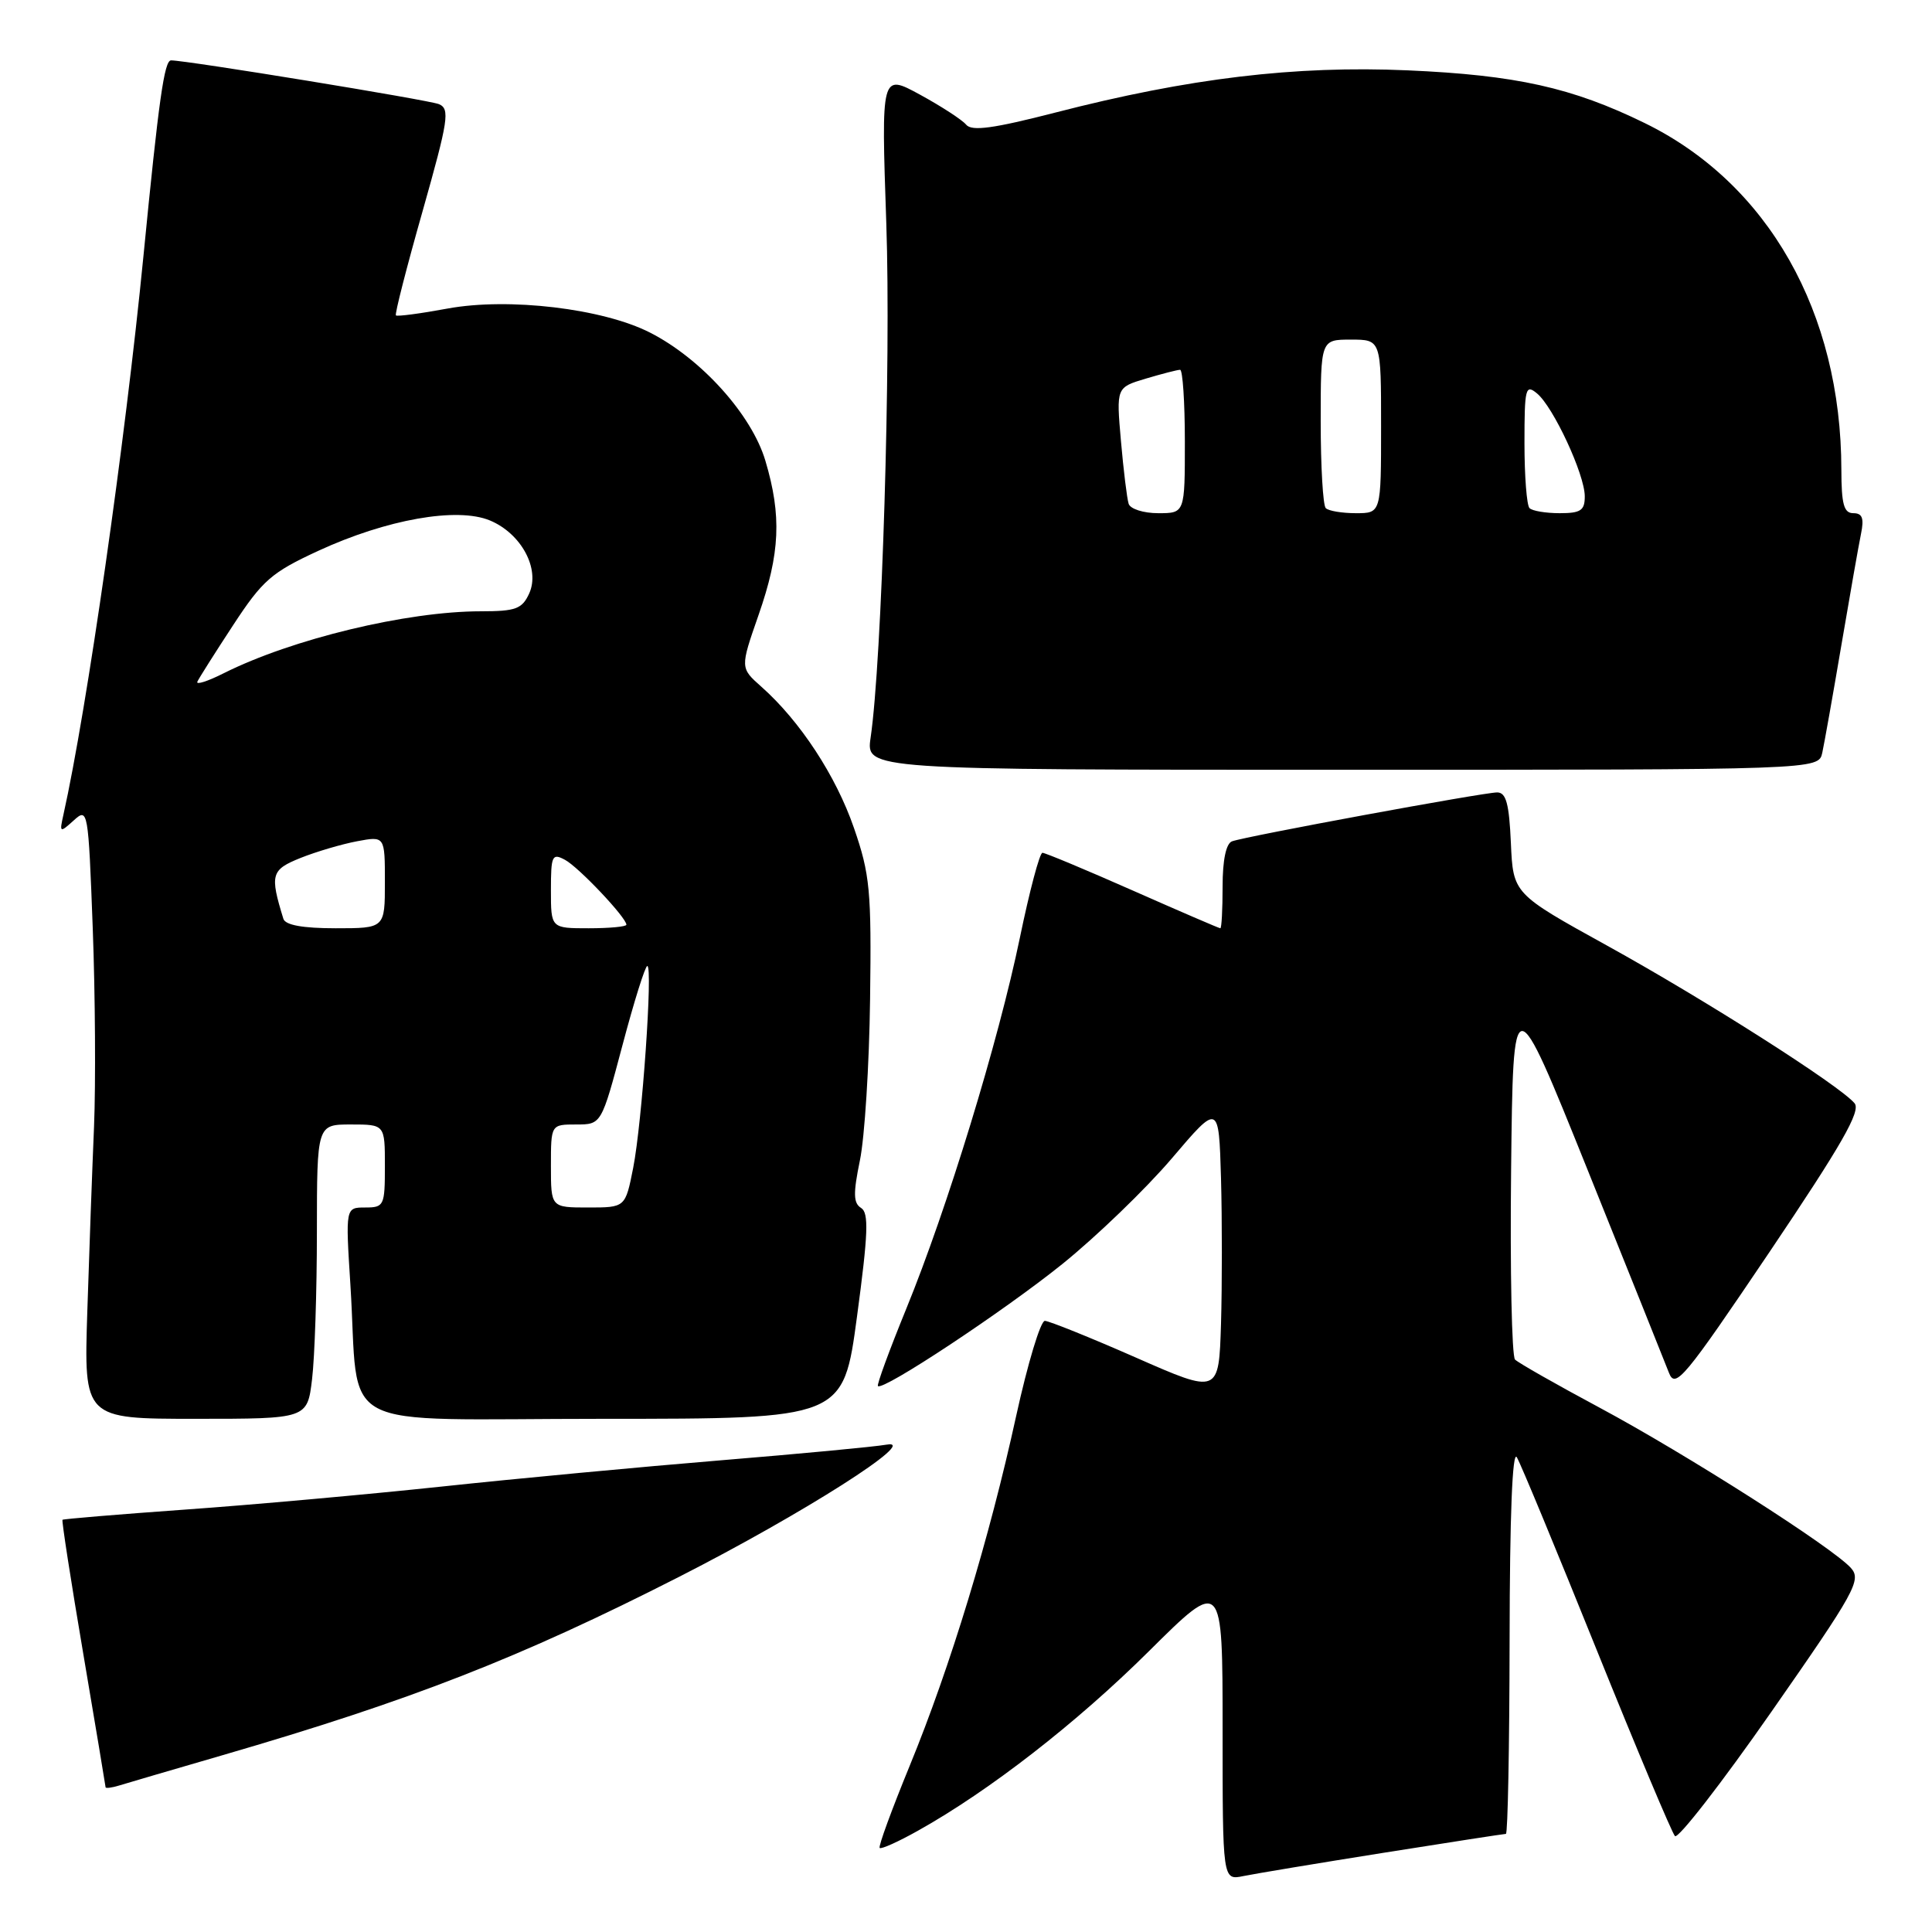 <?xml version="1.0" encoding="UTF-8" standalone="no"?>
<!DOCTYPE svg PUBLIC "-//W3C//DTD SVG 1.1//EN" "http://www.w3.org/Graphics/SVG/1.1/DTD/svg11.dtd" >
<svg xmlns="http://www.w3.org/2000/svg" xmlns:xlink="http://www.w3.org/1999/xlink" version="1.1" viewBox="0 0 256 256">
 <g >
 <path fill="currentColor"
d=" M 183.29 245.51 C 191.98 244.13 199.29 243.00 199.54 243.00 C 199.79 243.00 200.01 231.41 200.03 217.25 C 200.05 200.82 200.40 192.08 200.99 193.10 C 201.51 193.97 206.26 205.45 211.56 218.60 C 216.86 231.74 221.53 242.85 221.94 243.29 C 222.34 243.72 228.11 236.30 234.74 226.79 C 245.82 210.91 246.68 209.36 245.26 207.77 C 242.86 205.07 223.42 192.67 211.93 186.51 C 206.22 183.45 201.19 180.59 200.75 180.15 C 200.32 179.72 200.08 168.37 200.23 154.93 C 200.50 130.50 200.50 130.50 210.36 155.00 C 215.78 168.47 220.63 180.58 221.14 181.89 C 221.98 184.08 223.13 182.71 234.46 165.91 C 244.05 151.67 246.60 147.22 245.74 146.19 C 243.81 143.86 225.87 132.43 212.95 125.30 C 200.50 118.42 200.50 118.42 200.20 111.71 C 199.97 106.50 199.57 105.00 198.38 105.00 C 196.59 105.00 165.07 110.81 163.25 111.48 C 162.46 111.77 162.00 113.95 162.00 117.47 C 162.00 120.51 161.87 123.00 161.70 123.00 C 161.54 123.00 156.32 120.75 150.10 118.00 C 143.88 115.25 138.49 113.00 138.13 113.00 C 137.76 113.00 136.42 118.06 135.14 124.25 C 132.29 138.01 125.53 160.10 120.08 173.43 C 117.85 178.89 116.16 183.49 116.33 183.66 C 117.00 184.33 132.98 173.75 140.74 167.51 C 145.27 163.86 151.79 157.57 155.24 153.53 C 161.50 146.17 161.50 146.17 161.79 156.14 C 161.94 161.62 161.94 170.29 161.79 175.41 C 161.50 184.72 161.50 184.72 150.50 179.88 C 144.45 177.22 139.03 175.04 138.45 175.02 C 137.88 175.01 136.17 180.68 134.65 187.61 C 131.09 203.90 125.94 220.82 120.53 234.00 C 118.16 239.78 116.37 244.66 116.56 244.86 C 116.74 245.07 119.03 244.04 121.63 242.58 C 131.07 237.31 142.66 228.30 152.23 218.80 C 162.00 209.10 162.00 209.10 162.00 229.13 C 162.00 249.16 162.00 249.16 164.75 248.59 C 166.26 248.28 174.61 246.89 183.29 245.51 Z  M 29.50 232.57 C 54.50 225.30 68.93 219.66 90.00 208.93 C 106.37 200.59 122.01 190.64 117.50 191.42 C 115.85 191.71 105.95 192.64 95.50 193.50 C 85.05 194.36 68.40 195.92 58.50 196.98 C 48.60 198.03 33.30 199.41 24.50 200.03 C 15.70 200.66 8.40 201.27 8.28 201.38 C 8.16 201.50 9.39 209.45 11.02 219.05 C 12.65 228.65 13.98 236.64 13.99 236.82 C 13.99 236.99 14.79 236.89 15.75 236.60 C 16.71 236.30 22.90 234.49 29.50 232.57 Z  M 41.35 182.75 C 41.70 179.86 41.99 171.09 41.99 163.25 C 42.00 149.00 42.00 149.00 46.50 149.00 C 51.00 149.00 51.00 149.00 51.00 154.50 C 51.00 159.76 50.89 160.00 48.39 160.00 C 45.78 160.00 45.78 160.00 46.43 170.25 C 47.69 190.17 43.60 188.00 79.96 188.00 C 111.74 188.00 111.74 188.00 113.56 174.43 C 115.04 163.43 115.14 160.71 114.10 160.06 C 113.07 159.42 113.04 158.15 113.94 153.77 C 114.57 150.75 115.18 141.13 115.29 132.39 C 115.48 117.99 115.28 115.86 113.15 109.70 C 110.77 102.80 106.01 95.54 100.89 91.00 C 98.07 88.50 98.07 88.50 100.51 81.50 C 103.37 73.30 103.59 68.35 101.42 61.06 C 99.61 54.96 92.93 47.53 86.13 44.07 C 79.87 40.88 67.41 39.40 59.33 40.88 C 55.72 41.55 52.62 41.96 52.46 41.79 C 52.29 41.63 53.88 35.42 55.99 28.00 C 59.42 15.88 59.64 14.43 58.16 13.80 C 56.85 13.25 24.74 8.00 22.67 8.00 C 21.77 8.00 21.05 13.08 19.00 34.00 C 16.58 58.65 11.51 94.04 8.40 107.97 C 7.87 110.35 7.92 110.38 9.77 108.71 C 11.65 107.00 11.70 107.27 12.29 123.02 C 12.62 131.85 12.69 143.66 12.46 149.28 C 12.22 154.90 11.82 165.91 11.57 173.75 C 11.11 188.00 11.11 188.00 25.92 188.00 C 40.72 188.00 40.72 188.00 41.35 182.75 Z  M 241.46 99.75 C 241.73 98.51 242.87 92.10 243.99 85.50 C 245.11 78.90 246.28 72.26 246.59 70.75 C 247.02 68.67 246.77 68.00 245.58 68.00 C 244.32 68.00 244.00 66.82 243.99 62.25 C 243.97 41.39 234.29 24.31 217.94 16.31 C 208.31 11.60 200.89 9.95 186.50 9.32 C 171.60 8.67 157.54 10.35 139.86 14.91 C 131.62 17.03 128.76 17.42 128.02 16.52 C 127.48 15.87 124.72 14.08 121.90 12.54 C 116.76 9.74 116.76 9.74 117.44 29.62 C 118.07 47.92 116.86 87.58 115.36 97.75 C 114.74 102.00 114.74 102.00 177.85 102.00 C 240.96 102.00 240.96 102.00 241.46 99.75 Z  M 73.00 154.50 C 73.00 149.00 73.00 149.00 76.35 149.00 C 79.69 149.00 79.69 149.00 82.48 138.50 C 84.01 132.72 85.49 128.00 85.77 128.00 C 86.53 128.00 85.08 148.76 83.90 154.75 C 82.86 160.00 82.86 160.00 77.93 160.00 C 73.00 160.00 73.00 160.00 73.00 154.50 Z  M 37.55 121.75 C 35.74 115.87 35.92 115.25 39.83 113.68 C 41.93 112.84 45.30 111.85 47.32 111.47 C 51.00 110.78 51.00 110.78 51.00 116.89 C 51.00 123.00 51.00 123.00 44.47 123.00 C 40.12 123.00 37.81 122.58 37.55 121.75 Z  M 73.00 117.96 C 73.00 113.36 73.16 113.02 74.86 113.93 C 76.67 114.89 83.00 121.59 83.00 122.53 C 83.00 122.79 80.75 123.00 78.00 123.00 C 73.00 123.00 73.00 123.00 73.00 117.96 Z  M 26.15 90.33 C 26.36 89.87 28.49 86.50 30.89 82.84 C 34.79 76.88 35.98 75.85 42.17 72.99 C 51.23 68.81 60.56 67.16 64.91 68.96 C 69.07 70.69 71.60 75.38 70.12 78.64 C 69.18 80.69 68.34 81.00 63.71 81.00 C 53.90 81.00 38.69 84.67 29.64 89.21 C 27.52 90.28 25.95 90.78 26.15 90.33 Z  M 149.55 66.75 C 149.33 66.06 148.87 62.31 148.53 58.42 C 147.91 51.34 147.91 51.34 151.82 50.17 C 153.97 49.53 156.02 49.00 156.37 49.00 C 156.71 49.00 157.00 53.27 157.00 58.50 C 157.00 68.00 157.00 68.00 153.47 68.00 C 151.52 68.00 149.76 67.44 149.55 66.75 Z  M 175.67 67.33 C 175.30 66.97 175.00 61.79 175.00 55.83 C 175.00 45.00 175.00 45.00 179.00 45.00 C 183.00 45.00 183.00 45.00 183.00 56.50 C 183.00 68.00 183.00 68.00 179.67 68.00 C 177.83 68.00 176.03 67.70 175.67 67.33 Z  M 202.67 67.33 C 202.30 66.97 202.00 63.09 202.00 58.71 C 202.00 51.42 202.14 50.87 203.66 52.13 C 205.82 53.91 209.98 62.86 209.99 65.75 C 210.00 67.64 209.46 68.00 206.67 68.00 C 204.83 68.00 203.03 67.70 202.67 67.33 Z "/>
</g>
</svg>